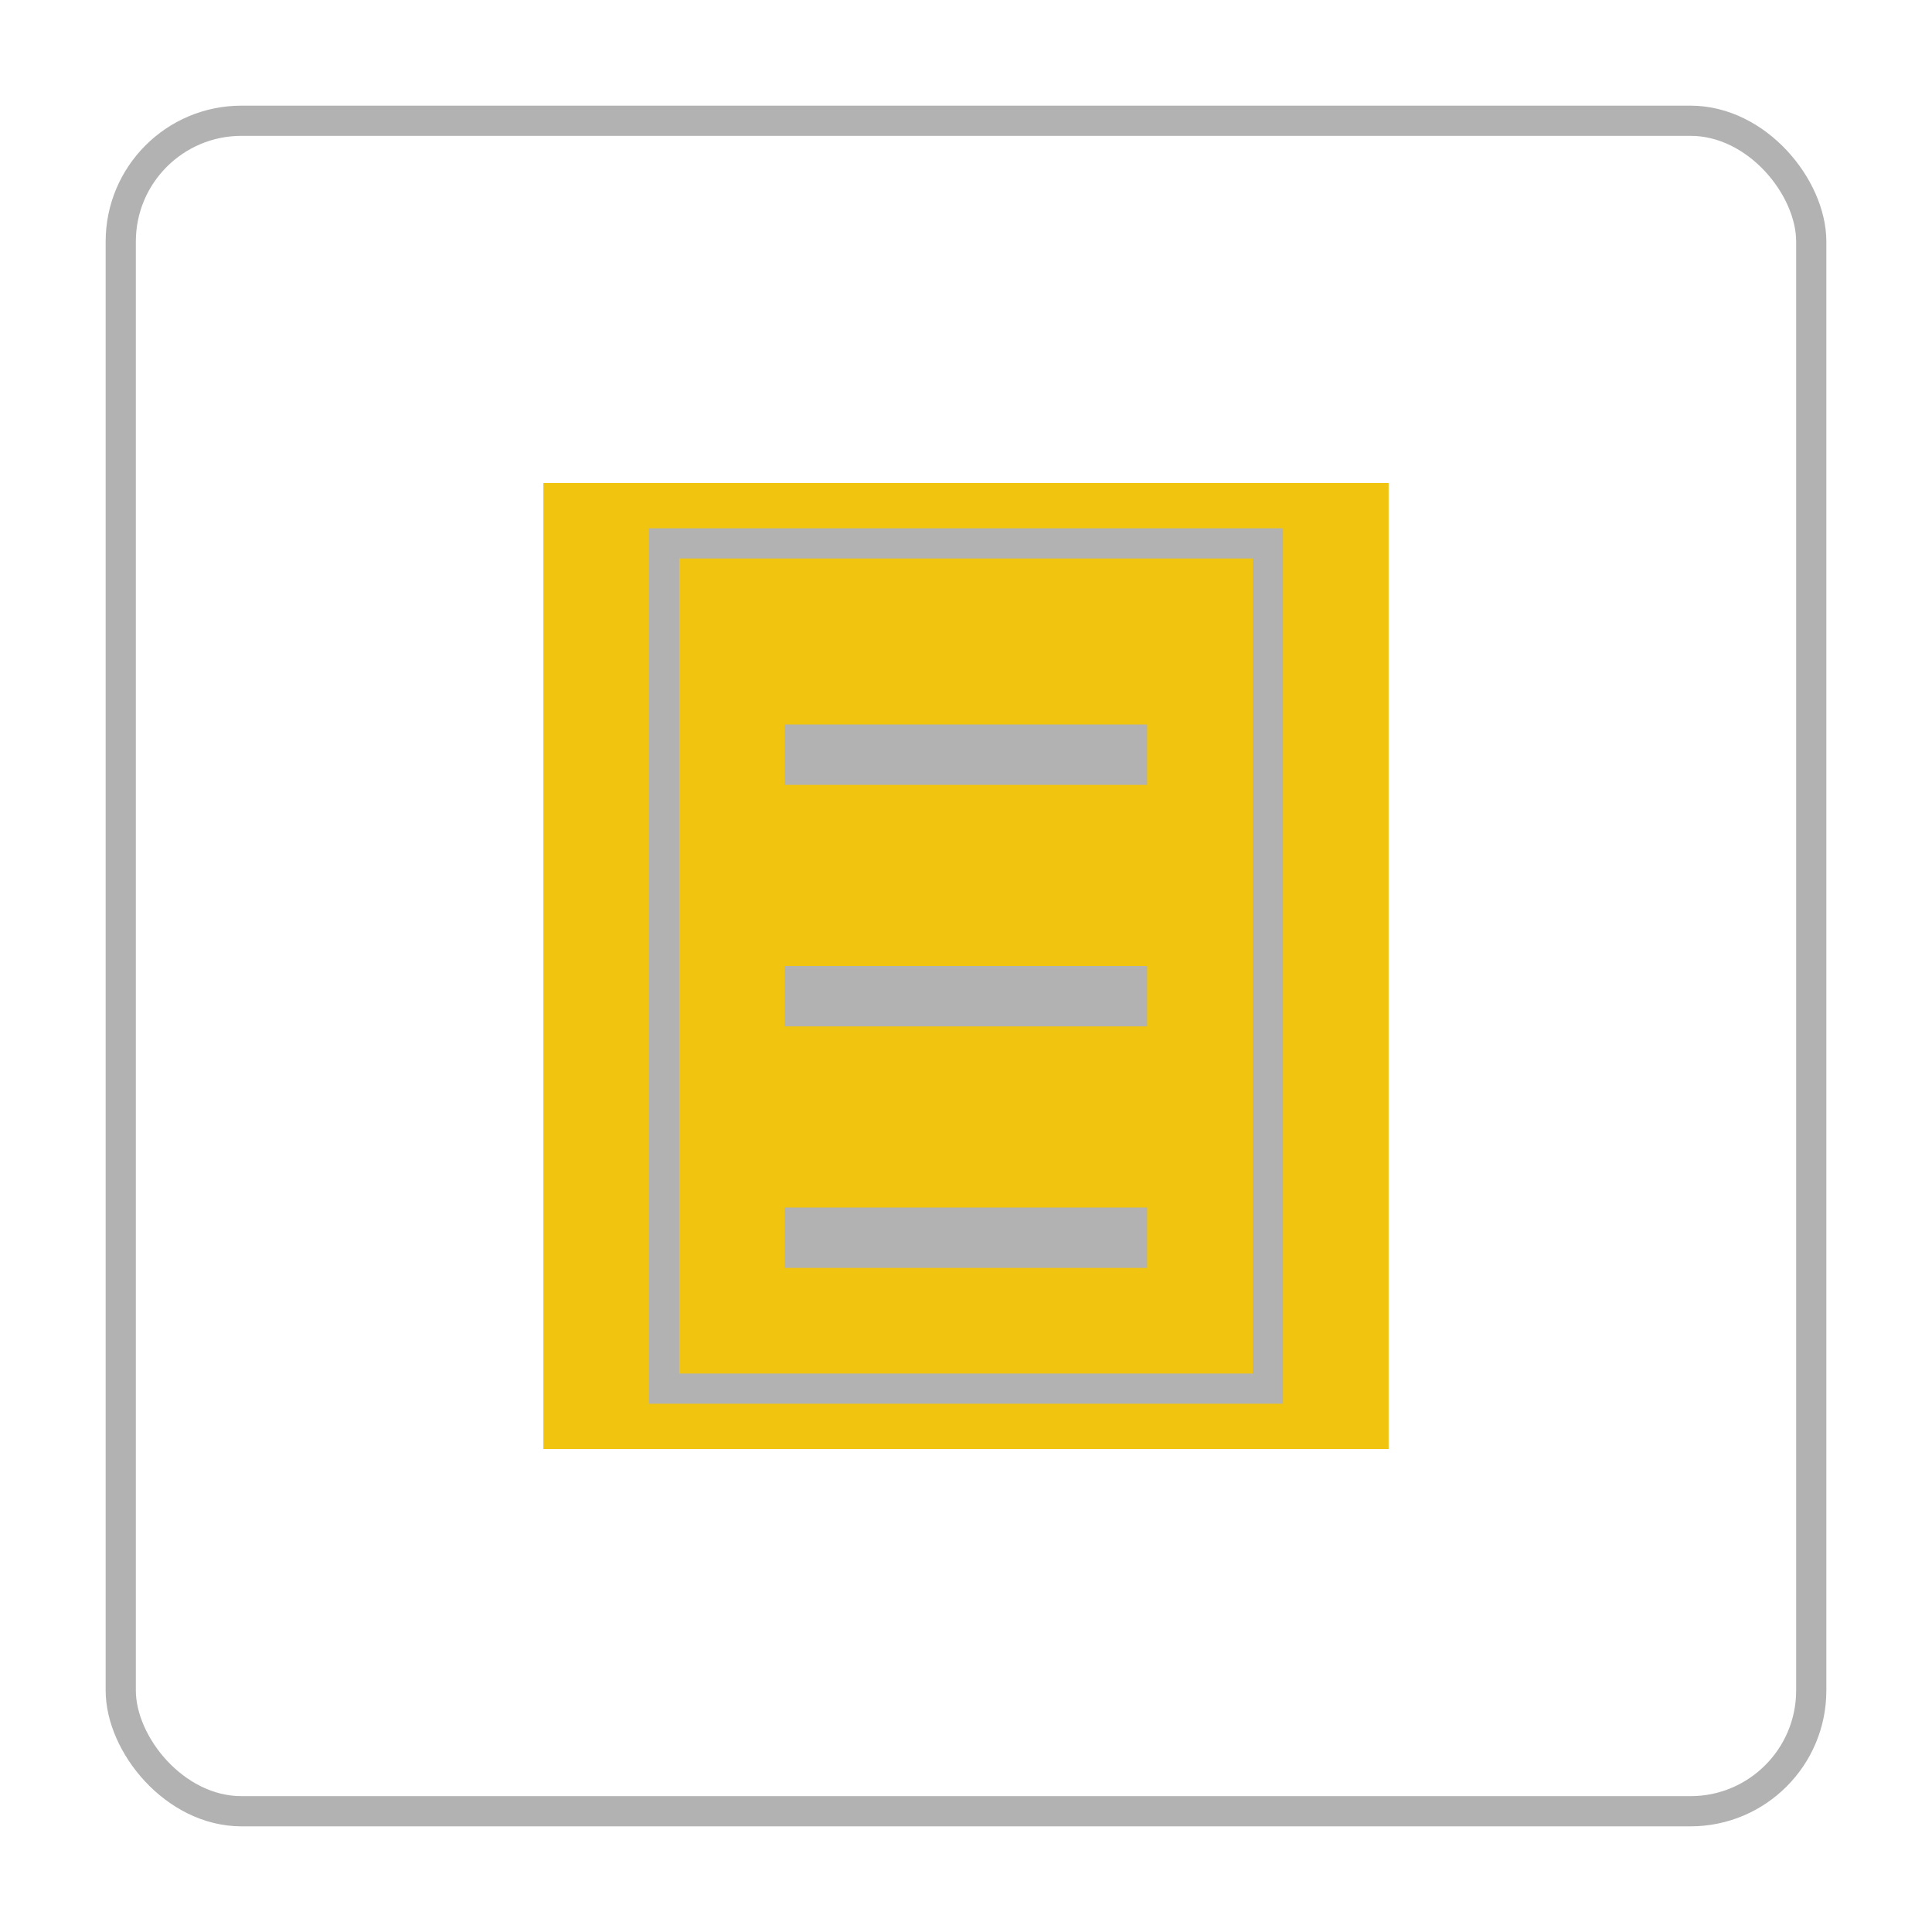 <svg width="64" height="64" viewBox="0 0 64 64" fill="none" xmlns="http://www.w3.org/2000/svg">
  <rect x="4" y="4" width="56" height="56" rx="4" stroke="#B2B2B2" stroke-width="1"/>
  <path d="M18 16H46V48H18V16Z" fill="#F1C40F"/>
  <path d="M26 24H38V26H26V24ZM26 32H38V34H26V32ZM26 40H38V42H26V40Z" fill="#B2B2B2"/>
  <path d="M22 18H42V46H22V18Z" stroke="#B2B2B2" stroke-width="1" stroke-linecap="round"/>
</svg>
